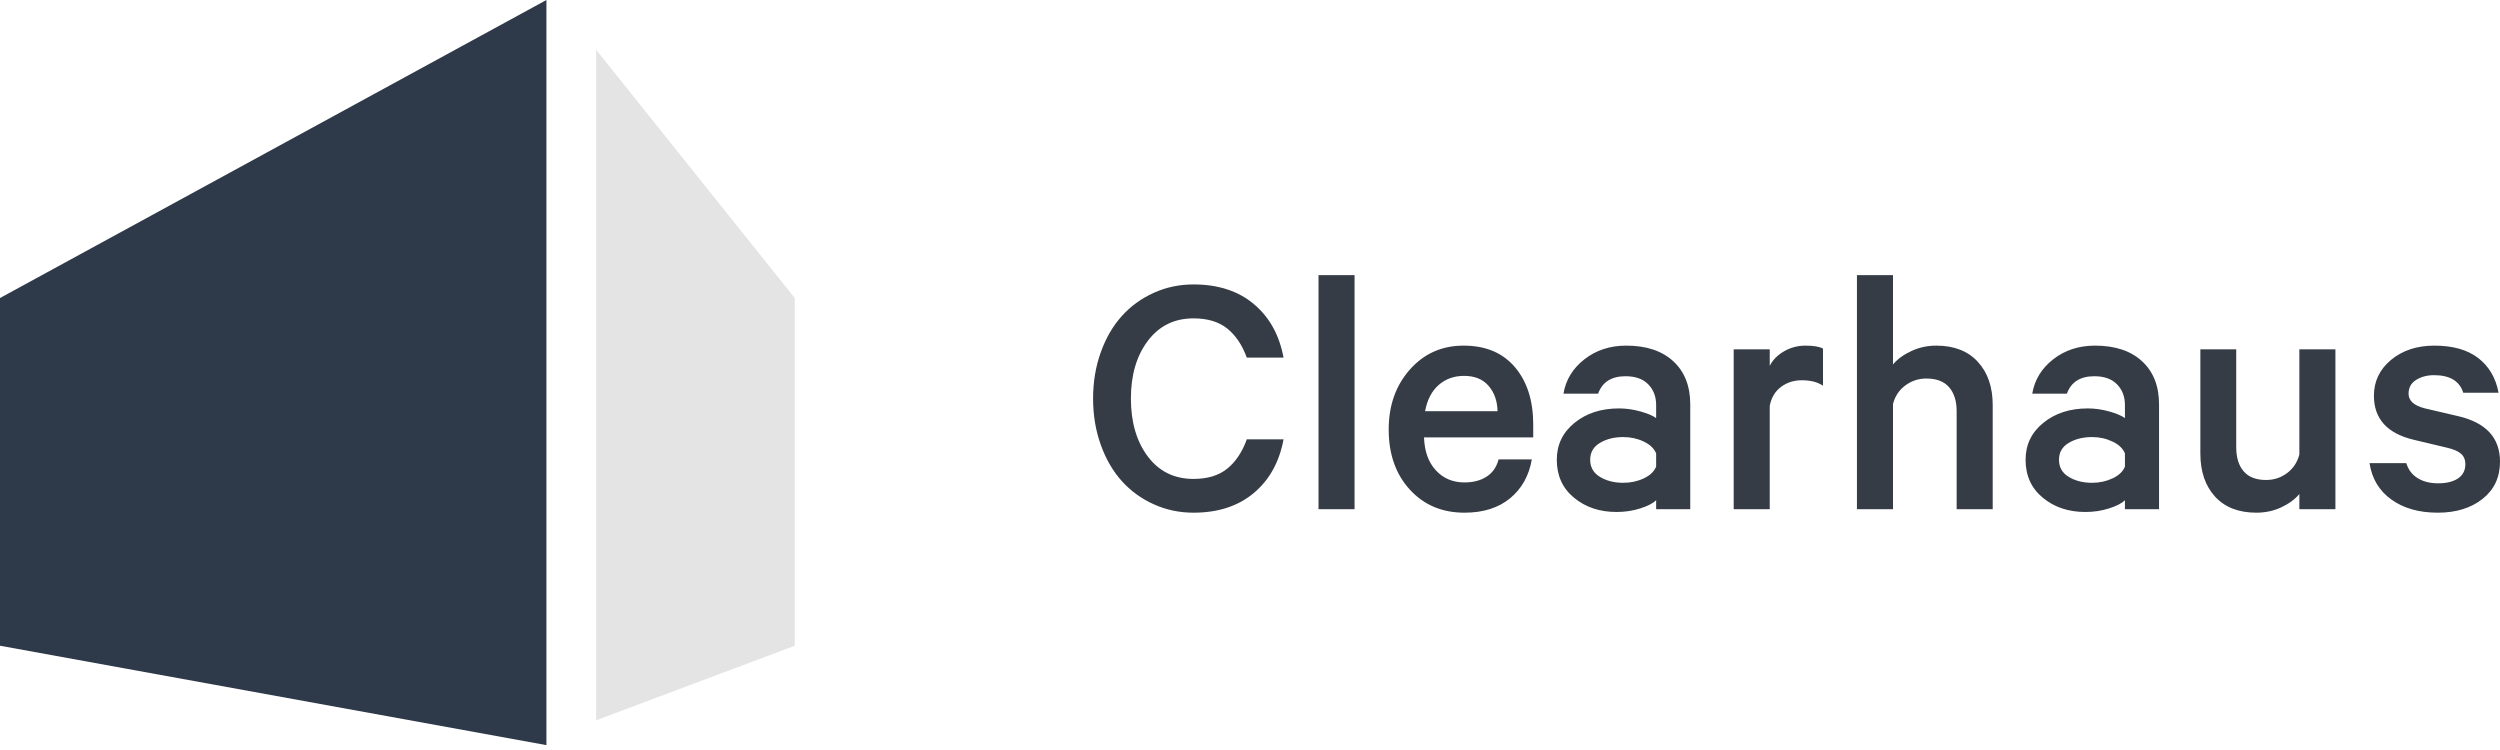 <svg width="120" height="36" viewBox="0 0 120 36" fill="none" xmlns="http://www.w3.org/2000/svg">
<path fill-rule="evenodd" clip-rule="evenodd" d="M52.468 19.131C52.468 18.332 52.592 17.589 52.84 16.902C53.087 16.216 53.425 15.636 53.853 15.164C54.28 14.691 54.791 14.321 55.385 14.054C55.978 13.786 56.613 13.653 57.288 13.653C58.47 13.653 59.435 13.966 60.183 14.594C60.932 15.221 61.407 16.078 61.61 17.164H59.846C59.626 16.562 59.314 16.098 58.909 15.771C58.504 15.445 57.963 15.282 57.288 15.282C56.371 15.282 55.641 15.64 55.098 16.358C54.555 17.075 54.283 18 54.283 19.131C54.283 20.262 54.553 21.188 55.093 21.908C55.634 22.628 56.365 22.988 57.288 22.988C57.963 22.988 58.504 22.824 58.909 22.494C59.314 22.165 59.626 21.697 59.846 21.089H61.61C61.407 22.181 60.93 23.04 60.179 23.668C59.428 24.295 58.464 24.609 57.288 24.609C56.613 24.609 55.978 24.475 55.385 24.208C54.791 23.941 54.28 23.571 53.853 23.098C53.425 22.625 53.087 22.046 52.84 21.359C52.592 20.673 52.468 19.93 52.468 19.131ZM63.289 24.44V13.205H65.019V24.44H63.289ZM66.657 20.616C66.657 19.463 66.996 18.503 67.674 17.738C68.352 16.973 69.211 16.59 70.252 16.59C71.31 16.59 72.132 16.935 72.717 17.624C73.302 18.313 73.595 19.232 73.595 20.38V20.996H68.353C68.376 21.666 68.566 22.193 68.923 22.579C69.28 22.964 69.737 23.157 70.295 23.157C70.717 23.157 71.071 23.064 71.358 22.878C71.645 22.693 71.836 22.417 71.932 22.051H73.527C73.392 22.834 73.045 23.455 72.485 23.917C71.925 24.378 71.195 24.609 70.295 24.609C69.22 24.609 68.345 24.239 67.669 23.499C66.994 22.759 66.657 21.798 66.657 20.616ZM68.404 19.738H71.882C71.87 19.243 71.727 18.837 71.451 18.519C71.175 18.201 70.784 18.042 70.278 18.042C69.794 18.042 69.386 18.188 69.054 18.481C68.722 18.773 68.505 19.193 68.404 19.738ZM74.726 22.068C74.726 21.348 75.01 20.757 75.578 20.296C76.146 19.834 76.858 19.604 77.714 19.604C78.046 19.604 78.385 19.651 78.731 19.747C79.077 19.843 79.332 19.95 79.495 20.068V19.443C79.495 19.038 79.368 18.706 79.115 18.447C78.862 18.188 78.499 18.059 78.026 18.059C77.351 18.059 76.912 18.337 76.709 18.895H75.046C75.159 18.23 75.495 17.68 76.055 17.244C76.615 16.808 77.283 16.59 78.06 16.59C79.022 16.59 79.775 16.84 80.318 17.341C80.861 17.842 81.132 18.532 81.132 19.409V24.44H79.495V24.01C79.348 24.156 79.097 24.287 78.739 24.402C78.382 24.517 78.001 24.575 77.596 24.575C76.785 24.575 76.104 24.347 75.553 23.891C75.001 23.436 74.726 22.828 74.726 22.068ZM76.329 22.068C76.329 22.428 76.486 22.703 76.798 22.891C77.11 23.08 77.483 23.174 77.916 23.174C78.271 23.174 78.599 23.104 78.9 22.963C79.201 22.822 79.399 22.634 79.495 22.397V21.764C79.399 21.528 79.201 21.338 78.9 21.195C78.599 21.051 78.271 20.979 77.916 20.979C77.483 20.979 77.11 21.072 76.798 21.258C76.486 21.444 76.329 21.714 76.329 22.068ZM83.217 24.44V16.767H84.947V17.561C85.093 17.274 85.324 17.04 85.639 16.86C85.954 16.68 86.295 16.59 86.66 16.59C87.054 16.59 87.336 16.638 87.504 16.734V18.515C87.251 18.34 86.911 18.253 86.483 18.253C86.106 18.253 85.776 18.358 85.491 18.57C85.207 18.78 85.026 19.083 84.947 19.477V24.44H83.217ZM89.133 24.44V13.205H90.864V17.493C91.083 17.234 91.378 17.019 91.75 16.848C92.121 16.676 92.518 16.59 92.94 16.59C93.795 16.59 94.461 16.849 94.936 17.367C95.412 17.884 95.65 18.576 95.65 19.443V24.44H93.919V19.738C93.919 19.249 93.798 18.865 93.556 18.586C93.314 18.308 92.951 18.169 92.467 18.169C92.09 18.169 91.753 18.28 91.454 18.502C91.156 18.724 90.959 19.021 90.864 19.392V24.44H89.133ZM97.228 22.068C97.228 21.348 97.512 20.757 98.08 20.296C98.648 19.834 99.36 19.604 100.216 19.604C100.548 19.604 100.887 19.651 101.233 19.747C101.579 19.843 101.833 19.95 101.997 20.068V19.443C101.997 19.038 101.87 18.706 101.617 18.447C101.363 18.188 101.001 18.059 100.528 18.059C99.853 18.059 99.414 18.337 99.211 18.895H97.548C97.661 18.23 97.997 17.68 98.557 17.244C99.117 16.808 99.785 16.59 100.562 16.59C101.524 16.59 102.277 16.84 102.82 17.341C103.363 17.842 103.634 18.532 103.634 19.409V24.44H101.997V24.01C101.85 24.156 101.598 24.287 101.241 24.402C100.884 24.517 100.503 24.575 100.097 24.575C99.287 24.575 98.606 24.347 98.055 23.891C97.503 23.436 97.228 22.828 97.228 22.068ZM98.831 22.068C98.831 22.428 98.987 22.703 99.3 22.891C99.612 23.08 99.985 23.174 100.418 23.174C100.773 23.174 101.1 23.104 101.401 22.963C101.703 22.822 101.901 22.634 101.997 22.397V21.764C101.901 21.528 101.703 21.338 101.401 21.195C101.1 21.051 100.773 20.979 100.418 20.979C99.985 20.979 99.612 21.072 99.3 21.258C98.987 21.444 98.831 21.714 98.831 22.068ZM105.617 21.764V16.767H107.339V21.469C107.339 21.964 107.459 22.35 107.698 22.625C107.937 22.901 108.296 23.039 108.774 23.039C109.151 23.039 109.487 22.928 109.783 22.706C110.078 22.483 110.274 22.186 110.369 21.815V16.767H112.1V24.44H110.369V23.714C110.15 23.973 109.857 24.187 109.492 24.356C109.126 24.524 108.732 24.609 108.31 24.609C107.455 24.609 106.792 24.352 106.322 23.837C105.852 23.322 105.617 22.631 105.617 21.764ZM113.737 22.229H115.501C115.597 22.544 115.778 22.784 116.045 22.95C116.313 23.116 116.641 23.199 117.029 23.199C117.434 23.199 117.753 23.12 117.987 22.963C118.22 22.805 118.337 22.578 118.337 22.279C118.337 22.071 118.268 21.905 118.13 21.781C117.992 21.657 117.763 21.559 117.442 21.486L115.847 21.106C114.581 20.802 113.948 20.099 113.948 18.996C113.948 18.304 114.222 17.73 114.771 17.274C115.32 16.818 116.013 16.59 116.852 16.59C117.735 16.59 118.436 16.788 118.953 17.185C119.471 17.582 119.797 18.138 119.932 18.852H118.236C118.061 18.29 117.594 18.008 116.835 18.008C116.503 18.008 116.216 18.084 115.974 18.236C115.732 18.388 115.611 18.608 115.611 18.895C115.611 19.238 115.875 19.474 116.404 19.604L118.025 19.983C119.342 20.299 120 21.024 120 22.161C120 22.91 119.721 23.505 119.164 23.946C118.607 24.388 117.89 24.609 117.012 24.609C116.112 24.609 115.369 24.398 114.784 23.976C114.198 23.554 113.849 22.971 113.737 22.229Z" fill="#353C45"/>
<path fill-rule="evenodd" clip-rule="evenodd" d="M0 14.305L26.228 0V35.766L0 30.995V14.305Z" fill="#2E394A"/>
<path opacity="0.106" fill-rule="evenodd" clip-rule="evenodd" d="M28.613 2.384L38.15 14.306V30.997L28.613 34.574V2.384Z" fill="black"/>
</svg>
